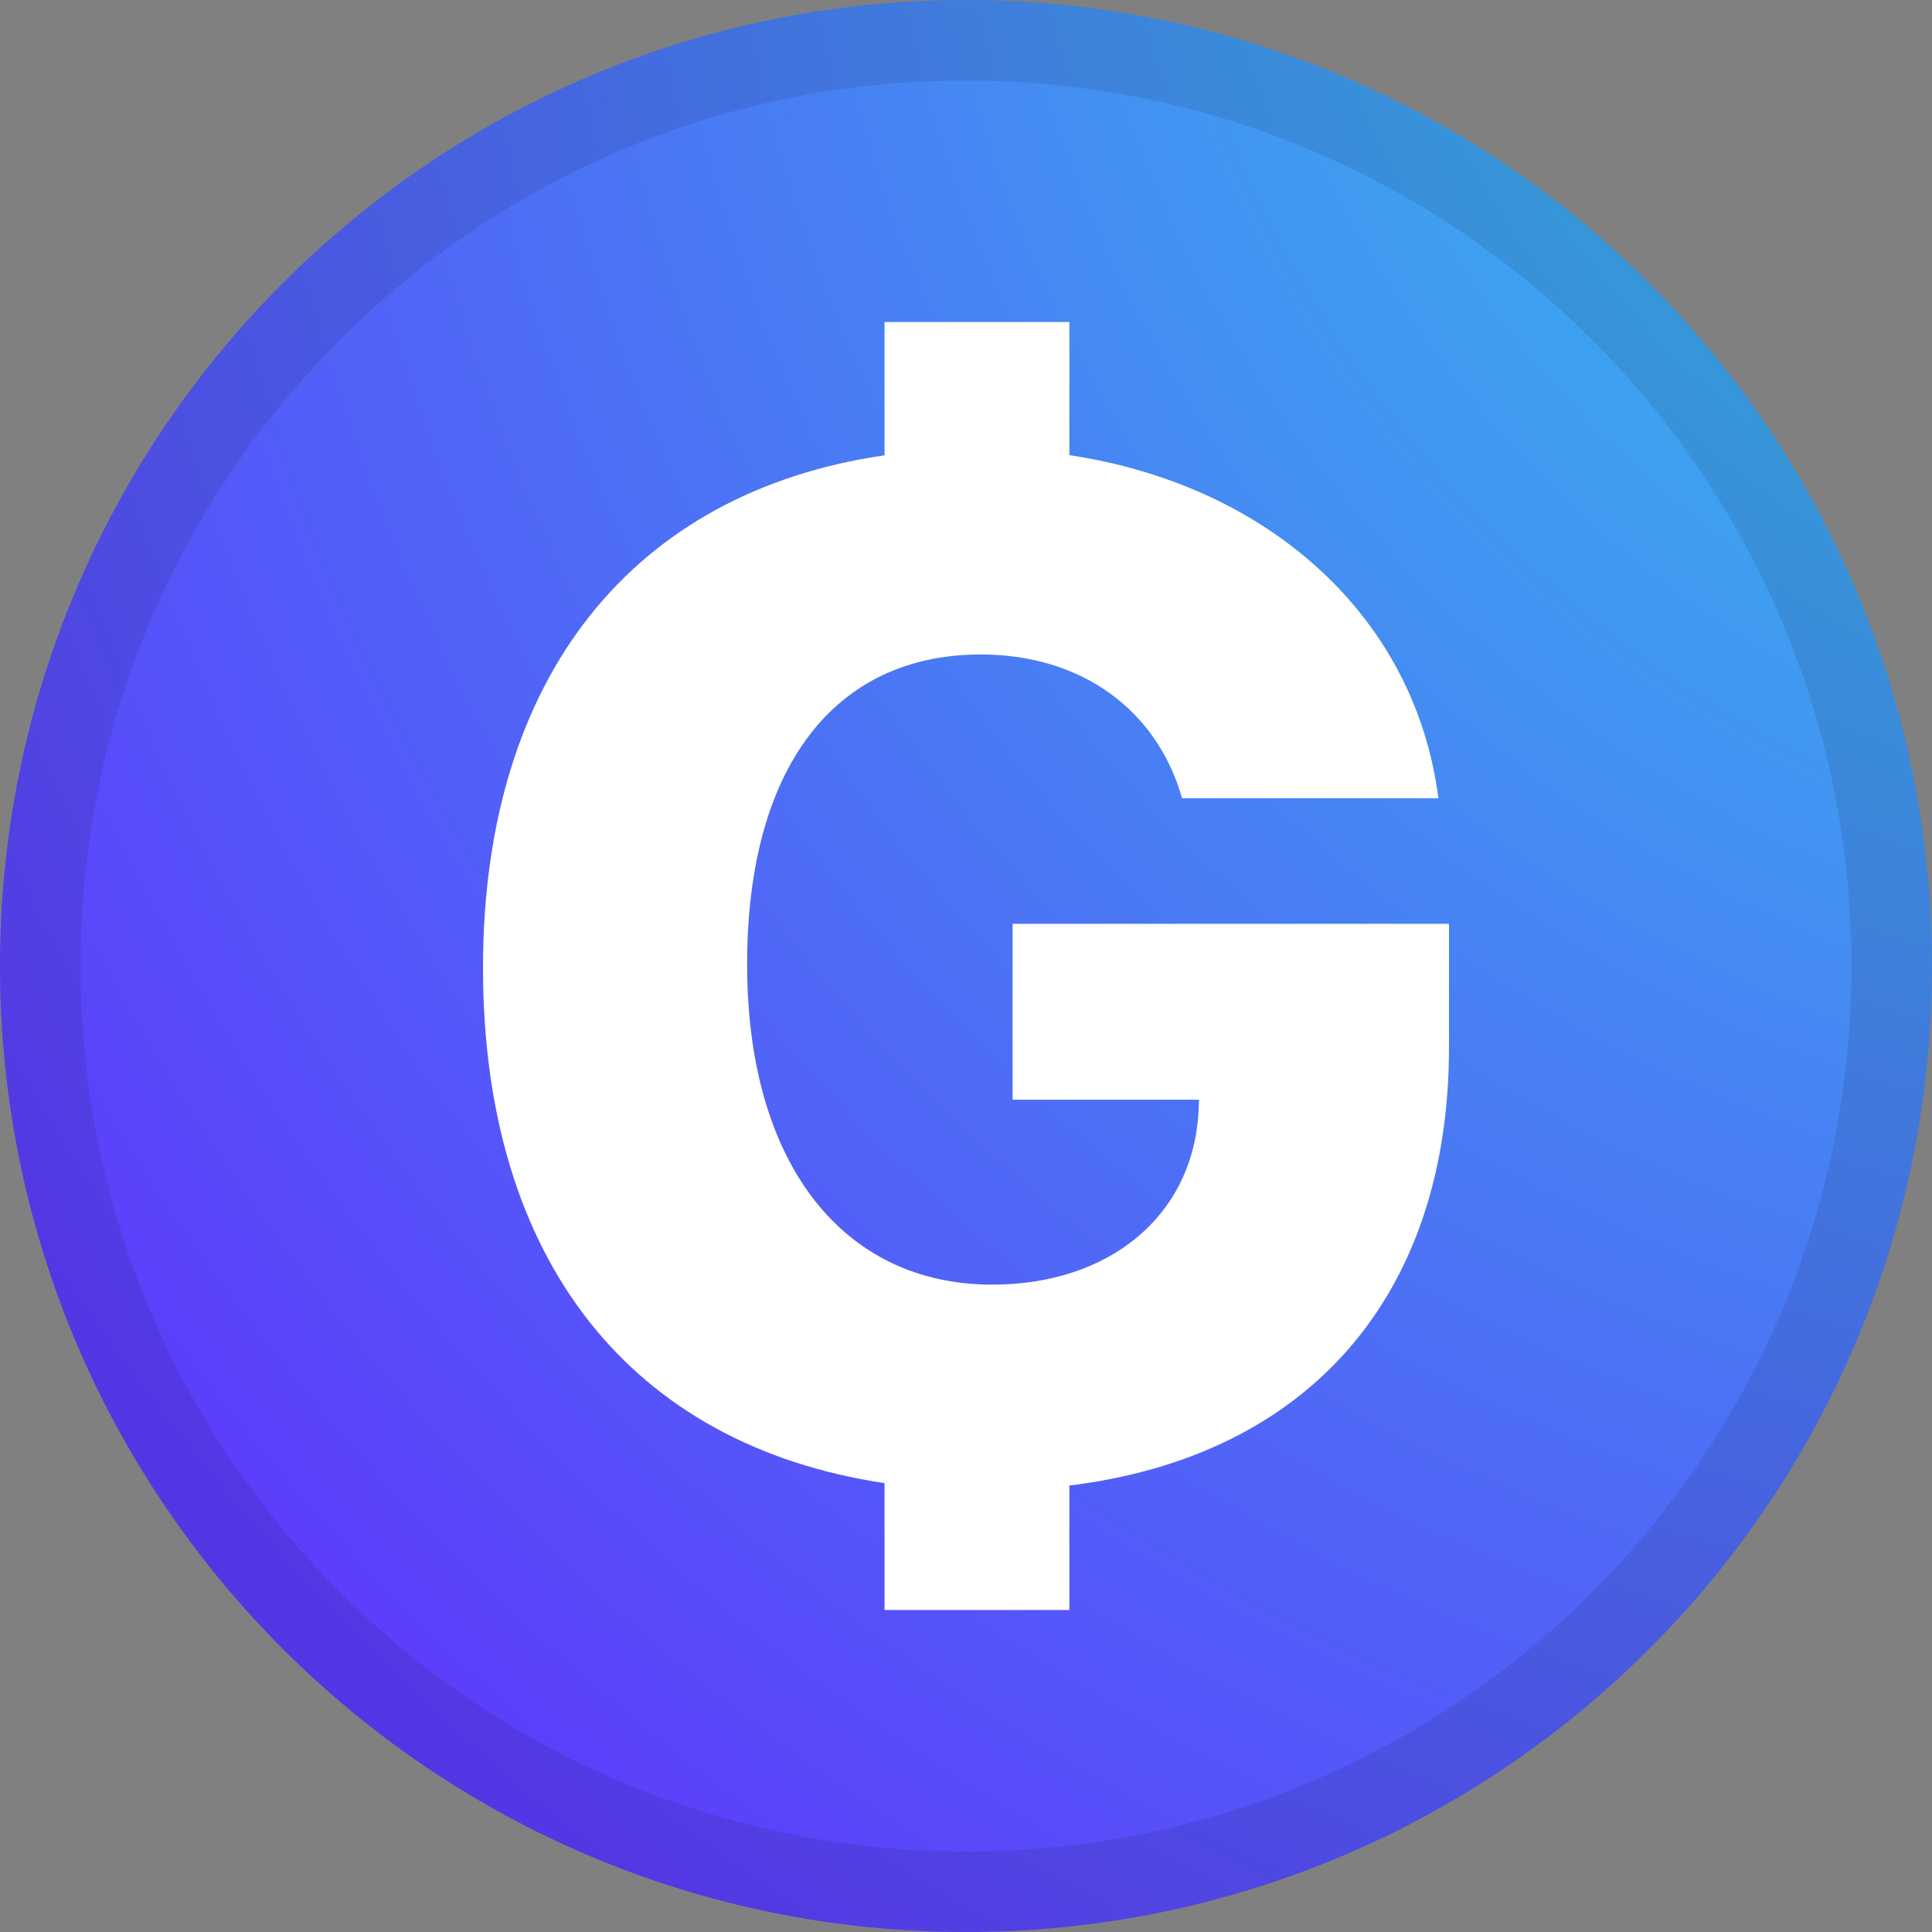 <svg xmlns="http://www.w3.org/2000/svg" width="24" height="24" fill="none" viewBox="0 0 24 24"><rect x="0" y="0" width="24" height="24" fill="#808080" stroke="none"/><path fill="url(#paint0_radial)" d="M12 24C18.627 24 24 18.627 24 12C24 5.373 18.627 0 12 0C5.373 0 0 5.373 0 12C0 18.627 5.373 24 12 24Z"/><path fill="#fff" fill-rule="evenodd" d="M10.988 4H13.284V5.654C15.787 6.031 17.584 7.685 17.868 9.916H14.684C14.368 8.806 13.421 8.13 12.184 8.13C10.36 8.13 9.281 9.543 9.281 11.979C9.281 14.458 10.474 15.958 12.325 15.958C13.781 15.958 14.798 15.108 14.886 13.852L14.895 13.661H12.579V11.476H18V13.011C18 16.087 16.264 18.088 13.284 18.454V20H10.988V18.424C7.848 17.953 6 15.666 6 12.022C6 8.404 7.87 6.109 10.988 5.656V4Z" clip-rule="evenodd"/><path stroke="#000" stroke-opacity=".097" d="M23.5 12C23.5 18.351 18.351 23.5 12 23.5C5.649 23.5 0.5 18.351 0.5 12C0.5 5.649 5.649 0.5 12 0.5C18.351 0.5 23.5 5.649 23.5 12Z"/><defs><radialGradient id="paint0_radial" cx="0" cy="0" r="1" gradientTransform="translate(30.475 -5.883) rotate(134.185) scale(43.075 39.456)" gradientUnits="userSpaceOnUse"><stop stop-color="#29E7E8"/><stop offset="1" stop-color="#651FFF"/></radialGradient></defs></svg>